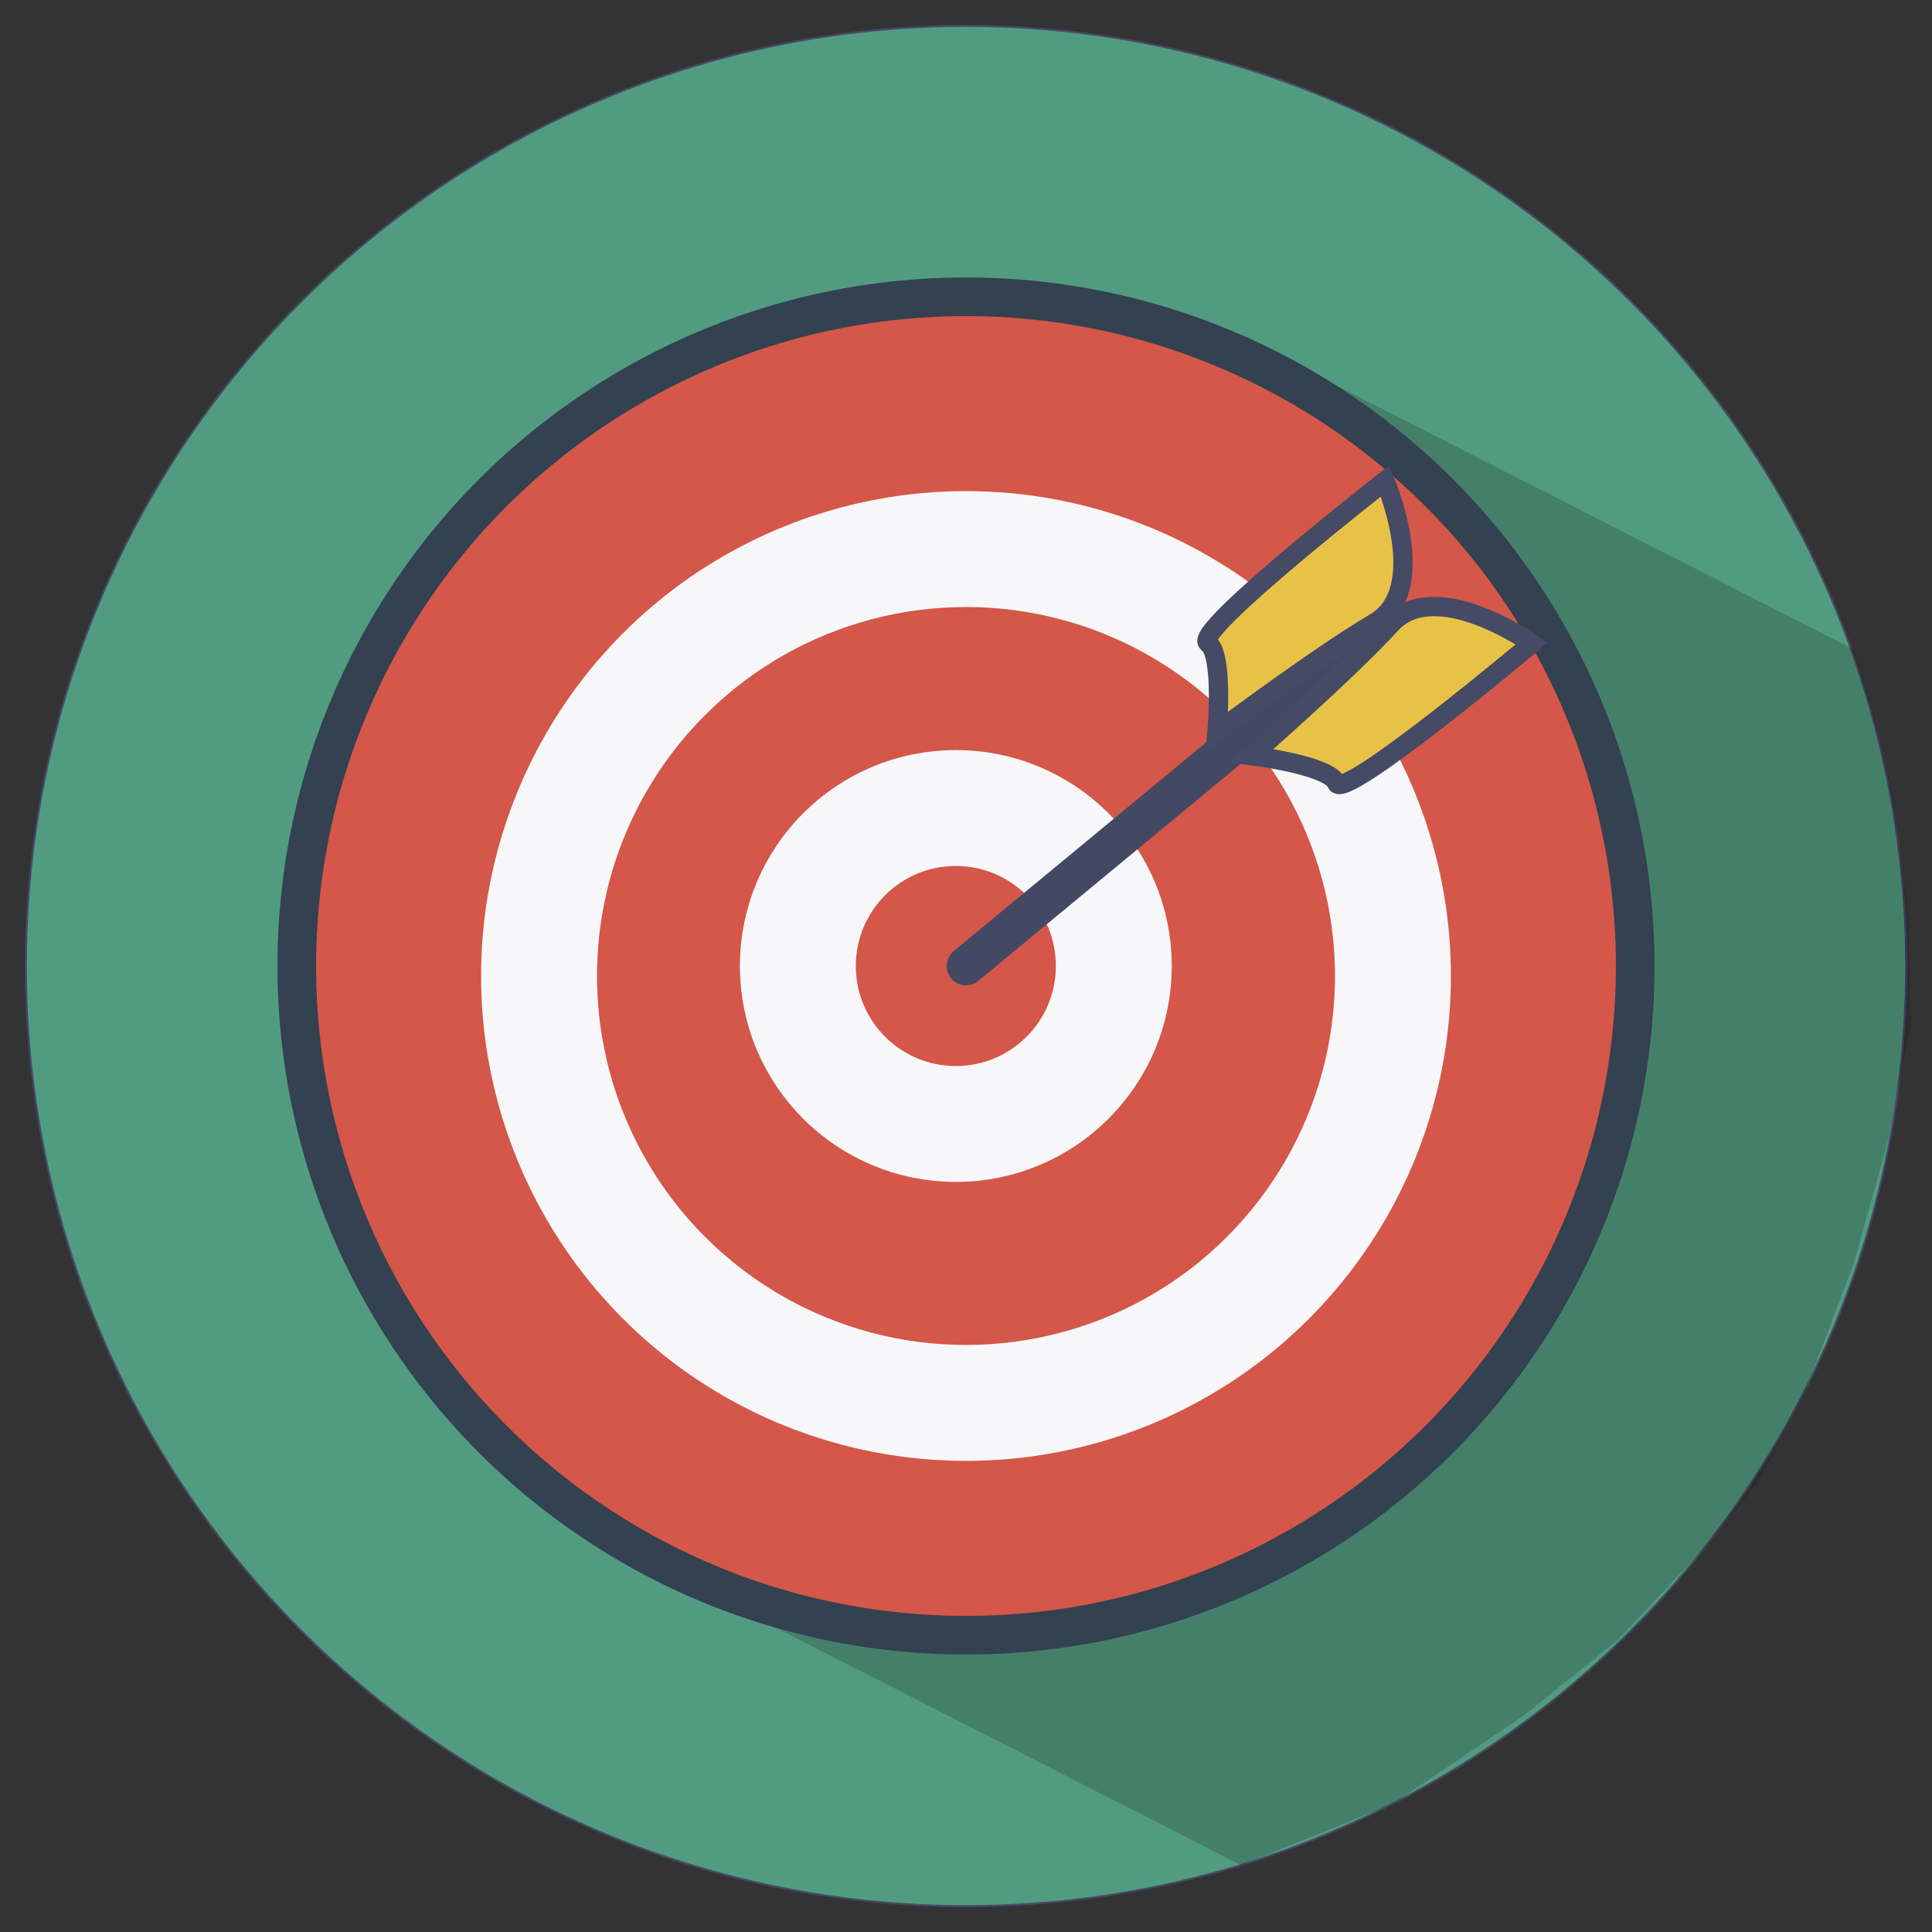 <?xml version="1.0" encoding="utf-8"?>
<!-- Generator: Adobe Illustrator 17.0.0, SVG Export Plug-In . SVG Version: 6.00 Build 0)  -->
<!DOCTYPE svg PUBLIC "-//W3C//DTD SVG 1.1//EN" "http://www.w3.org/Graphics/SVG/1.1/DTD/svg11.dtd">
<svg version="1.1" xmlns="http://www.w3.org/2000/svg" xmlns:xlink="http://www.w3.org/1999/xlink" x="0px" y="0px" width="1000px"
	 height="1000px" viewBox="0 0 1000 1000" enable-background="new 0 0 1000 1000" xml:space="preserve">
<rect x="0" y="0" width="1000" height="1000" fill="#333333" stroke="none"/>
<g id="Слой_1">
	<g id="Слой_4">
		<g id="Слой_1_2_">
			<path display="none" fill="#7E8A8B" stroke="#454A65" stroke-miterlimit="10" d="M978.3,965.5c0,6.6-5.4,12-12,12H33.7
				c-6.6,0-12-5.4-12-12v-931c0-6.6,5.4-12,12-12h932.7c6.6,0,12,5.4,12,12v931H978.3z"/>
			<circle fill="#519C80" stroke="#454A65" stroke-miterlimit="10" cx="500" cy="500" r="486.6"/>
		</g>
	</g>
	<polygon opacity="0.2" fill="#111213" points="467.387,542.237 344.859,813.591 642.414,965.426 720.986,933.64 788.473,888.17 
		837.394,848.841 884.397,798.961 910.296,766.347 934.242,720.677 959.583,653.596 977.442,589.848 988.748,530.605 
		987.896,475.004 979.553,410.372 968.263,363.464 959.555,336.197 639.133,172.693 	"/>
</g>
<g id="Слой_2">
	<circle fill="#D45749" stroke="#334150" stroke-width="20" stroke-miterlimit="10" cx="500" cy="500" r="346.386"/>
	<circle fill="#D45749" stroke="#F7F7F9" stroke-width="60" stroke-miterlimit="10" cx="500" cy="505.173" r="220.986"/>
	<circle fill="#D45749" stroke="#F7F7F9" stroke-width="60" stroke-miterlimit="10" cx="494.739" cy="500" r="81.775"/>
	
		<line fill="none" stroke="#444963" stroke-width="20" stroke-linecap="round" stroke-linejoin="round" stroke-miterlimit="10" x1="500" y1="500" x2="705.524" y2="330.049"/>
	<path fill="#E8C147" stroke="#454A65" stroke-width="10" stroke-miterlimit="10" d="M629.912,378.89c0,0,3.667-40.34-4.715-46.102
		c-8.382-5.763,91.681-83.822,91.681-83.822s24.099,56.056-5.239,73.345S629.912,378.89,629.912,378.89z"/>
	<path fill="#E8C147" stroke="#454A65" stroke-width="10" stroke-miterlimit="10" d="M647.684,391.13c0,0,40.22,4.8,44.115,14.197
		s101.052-72.25,101.052-72.25s-49.821-35.227-72.831-10.125C697.009,348.055,647.684,391.13,647.684,391.13z"/>
</g>
<g id="Слой_3">
	
		<line display="none" fill="none" stroke="#444A65" stroke-width="5" stroke-miterlimit="10" x1="406.441" y1="418.294" x2="948.341" y2="692.794"/>
	<polygon display="none" opacity="0.2" fill="#111112" points="524.116,485.128 524.116,497.382 801.93,657.024 820.644,628.109 
		538.379,485.128 	"/>
	
		<line display="none" fill="none" stroke="#444A65" stroke-width="5" stroke-miterlimit="10" x1="500" y1="105.632" x2="1041.9" y2="380.132"/>
	
		<line display="none" fill="none" stroke="#444A65" stroke-width="5" stroke-miterlimit="10" x1="214.632" y1="693.501" x2="756.532" y2="968.001"/>
</g>
</svg>
